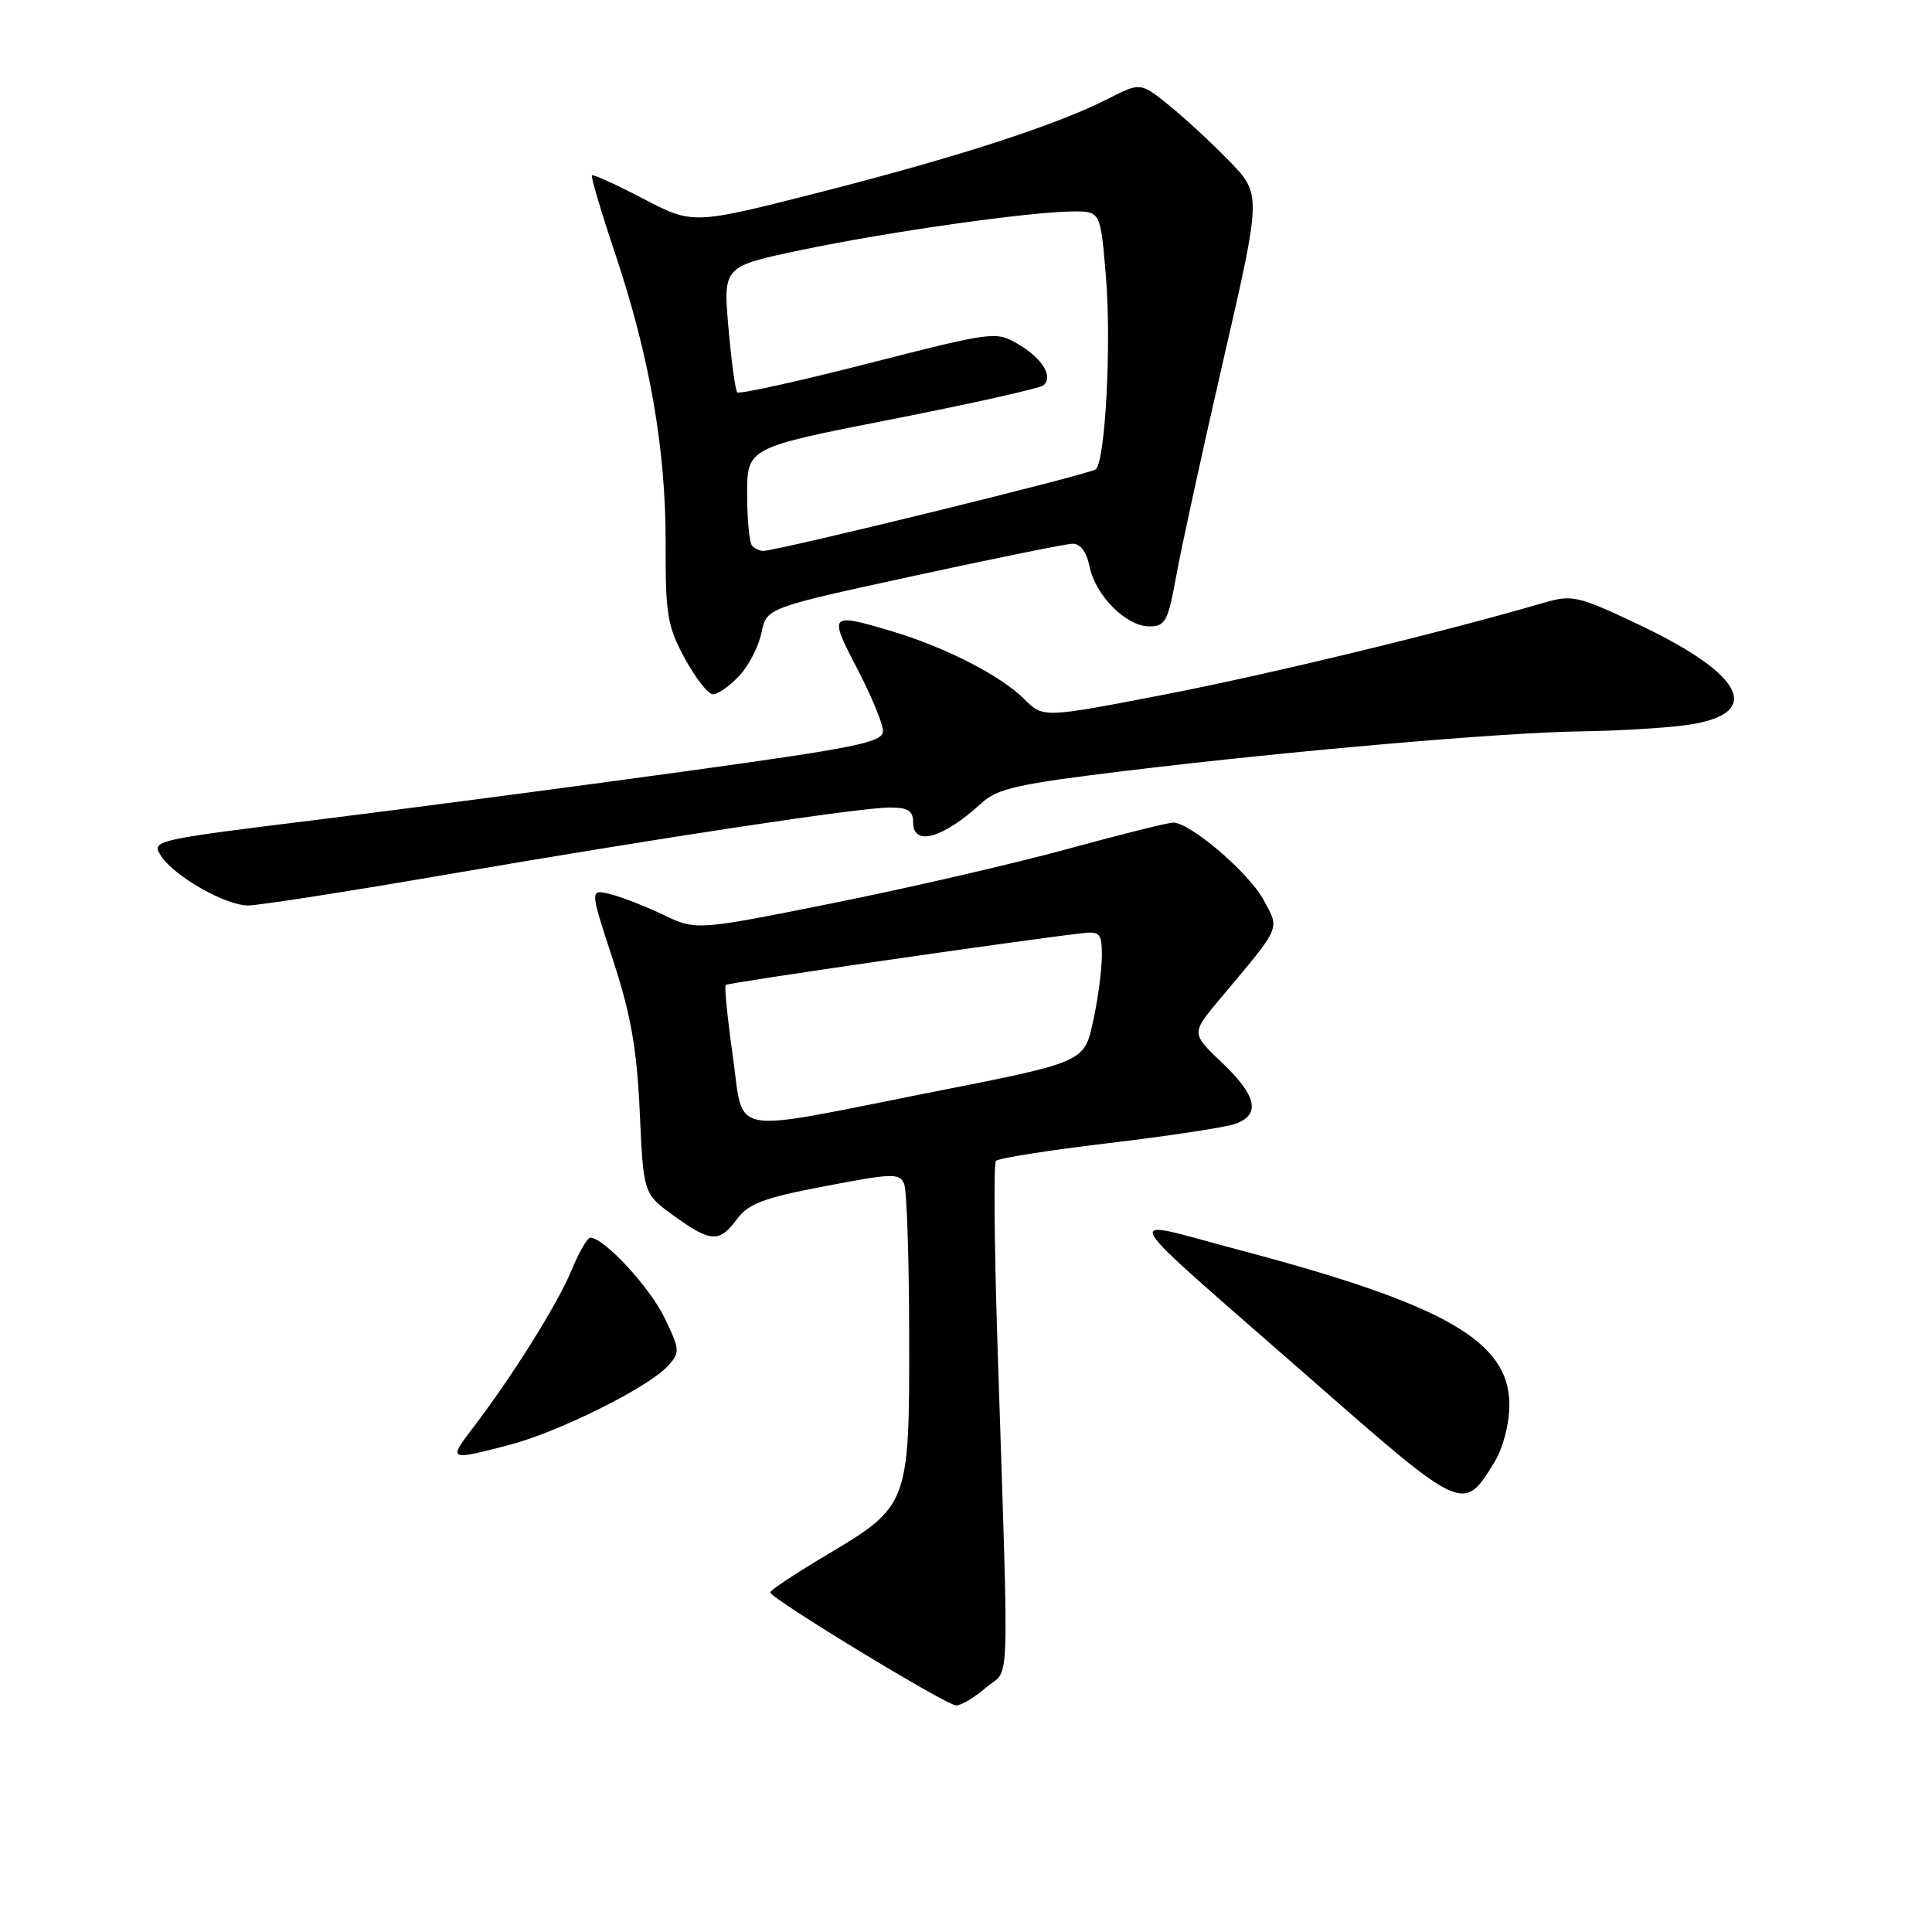 <?xml version="1.0" encoding="UTF-8" standalone="no"?>
<!DOCTYPE svg PUBLIC "-//W3C//DTD SVG 1.1//EN" "http://www.w3.org/Graphics/SVG/1.1/DTD/svg11.dtd" >
<svg xmlns="http://www.w3.org/2000/svg" xmlns:xlink="http://www.w3.org/1999/xlink" version="1.1" viewBox="0 0 256 256">
 <g >
 <path fill="currentColor"
d=" M 130.69 223.58 C 133.88 220.84 133.72 226.02 132.15 177.50 C 131.75 164.85 131.66 154.20 131.96 153.83 C 132.26 153.47 139.03 152.40 147.00 151.46 C 154.97 150.51 162.51 149.36 163.75 148.90 C 167.07 147.65 166.51 145.17 161.91 140.80 C 157.83 136.92 157.83 136.92 161.66 132.35 C 169.88 122.55 169.58 123.24 167.44 119.26 C 165.51 115.67 157.72 109.00 155.46 109.00 C 154.77 109.00 148.43 110.58 141.39 112.51 C 134.34 114.44 120.40 117.66 110.42 119.66 C 92.26 123.30 92.26 123.30 87.88 121.21 C 85.47 120.06 82.30 118.83 80.83 118.47 C 78.15 117.82 78.15 117.82 81.21 127.16 C 83.59 134.43 84.38 138.90 84.77 147.34 C 85.26 158.18 85.26 158.18 89.28 161.09 C 94.18 164.64 95.32 164.70 97.67 161.52 C 99.18 159.48 101.24 158.71 109.34 157.17 C 118.31 155.45 119.23 155.43 119.81 156.89 C 120.16 157.78 120.46 166.82 120.47 177.00 C 120.51 199.33 120.42 199.56 109.60 206.00 C 105.44 208.47 102.05 210.72 102.06 211.00 C 102.07 211.79 125.37 225.95 126.69 225.98 C 127.35 225.99 129.15 224.91 130.69 223.58 Z  M 198.05 193.69 C 199.18 191.82 199.99 188.69 200.00 186.15 C 200.00 177.69 191.46 172.82 163.91 165.55 C 148.19 161.40 146.99 159.33 173.86 182.87 C 193.97 200.49 193.91 200.47 198.05 193.69 Z  M 67.45 191.47 C 74.03 189.76 85.95 183.82 88.53 180.97 C 90.13 179.20 90.10 178.84 88.04 174.59 C 86.08 170.53 80.01 163.99 78.22 164.00 C 77.82 164.01 76.69 165.97 75.71 168.36 C 73.89 172.78 67.85 182.43 62.63 189.25 C 59.37 193.51 59.46 193.55 67.45 191.47 Z  M 58.36 116.02 C 87.50 111.00 113.95 107.00 117.94 107.00 C 120.33 107.00 121.00 107.44 121.00 109.00 C 121.00 112.20 124.98 111.07 130.00 106.46 C 132.16 104.46 134.79 103.88 149.50 102.10 C 171.37 99.46 199.29 97.04 209.50 96.91 C 213.90 96.85 219.93 96.51 222.90 96.15 C 233.85 94.83 231.56 89.57 217.03 82.71 C 209.06 78.94 208.33 78.77 204.53 79.88 C 190.86 83.86 168.26 89.32 154.37 92.02 C 138.23 95.14 138.23 95.14 135.74 92.65 C 132.63 89.53 125.16 85.71 118.07 83.61 C 109.90 81.19 109.79 81.31 113.57 88.57 C 115.46 92.19 117.00 95.92 117.00 96.87 C 117.00 98.37 113.48 99.08 90.25 102.28 C 75.54 104.31 53.71 107.18 41.75 108.66 C 20.22 111.32 20.01 111.38 21.35 113.43 C 23.12 116.13 29.85 119.96 32.86 119.98 C 34.15 119.99 45.63 118.21 58.36 116.02 Z  M 97.94 89.57 C 99.20 88.23 100.53 85.65 100.90 83.84 C 101.57 80.55 101.57 80.55 121.04 76.32 C 131.74 73.99 141.23 72.07 142.12 72.05 C 143.15 72.02 143.97 73.12 144.36 75.03 C 145.13 78.89 149.22 83.00 152.28 83.00 C 154.42 83.00 154.77 82.35 155.87 76.25 C 156.54 72.54 159.35 59.65 162.12 47.62 C 167.16 25.73 167.16 25.73 162.83 21.28 C 160.45 18.84 156.83 15.50 154.80 13.87 C 151.10 10.91 151.10 10.91 146.80 13.10 C 140.00 16.57 126.88 20.82 108.66 25.47 C 91.82 29.76 91.82 29.76 85.27 26.35 C 81.68 24.47 78.60 23.07 78.43 23.23 C 78.27 23.40 79.65 28.05 81.50 33.57 C 86.10 47.31 88.23 59.53 88.20 72.00 C 88.17 81.42 88.43 82.99 90.74 87.25 C 92.16 89.86 93.84 92.00 94.48 92.00 C 95.13 92.00 96.68 90.90 97.94 89.57 Z  M 97.11 140.01 C 96.40 134.97 95.97 130.70 96.16 130.51 C 96.44 130.22 134.48 124.70 143.25 123.67 C 145.76 123.37 146.00 123.64 146.00 126.62 C 146.00 128.43 145.52 132.15 144.93 134.90 C 143.65 140.86 144.17 140.63 122.50 144.91 C 96.12 150.13 98.61 150.61 97.11 140.01 Z  M 99.67 72.33 C 99.30 71.97 99.00 68.89 99.00 65.50 C 99.00 59.32 99.00 59.32 118.25 55.54 C 128.84 53.46 137.85 51.44 138.28 51.05 C 139.58 49.87 138.12 47.50 134.94 45.62 C 131.98 43.87 131.68 43.91 115.04 48.16 C 105.75 50.54 97.94 52.26 97.69 51.99 C 97.43 51.72 96.91 47.85 96.52 43.40 C 95.82 35.30 95.82 35.30 106.16 33.13 C 117.56 30.73 136.45 28.05 142.16 28.02 C 145.82 28.00 145.82 28.00 146.54 36.65 C 147.28 45.51 146.47 60.94 145.21 62.18 C 144.58 62.80 102.99 73.00 101.10 73.00 C 100.68 73.00 100.03 72.70 99.67 72.33 Z "/>
</g>
</svg>